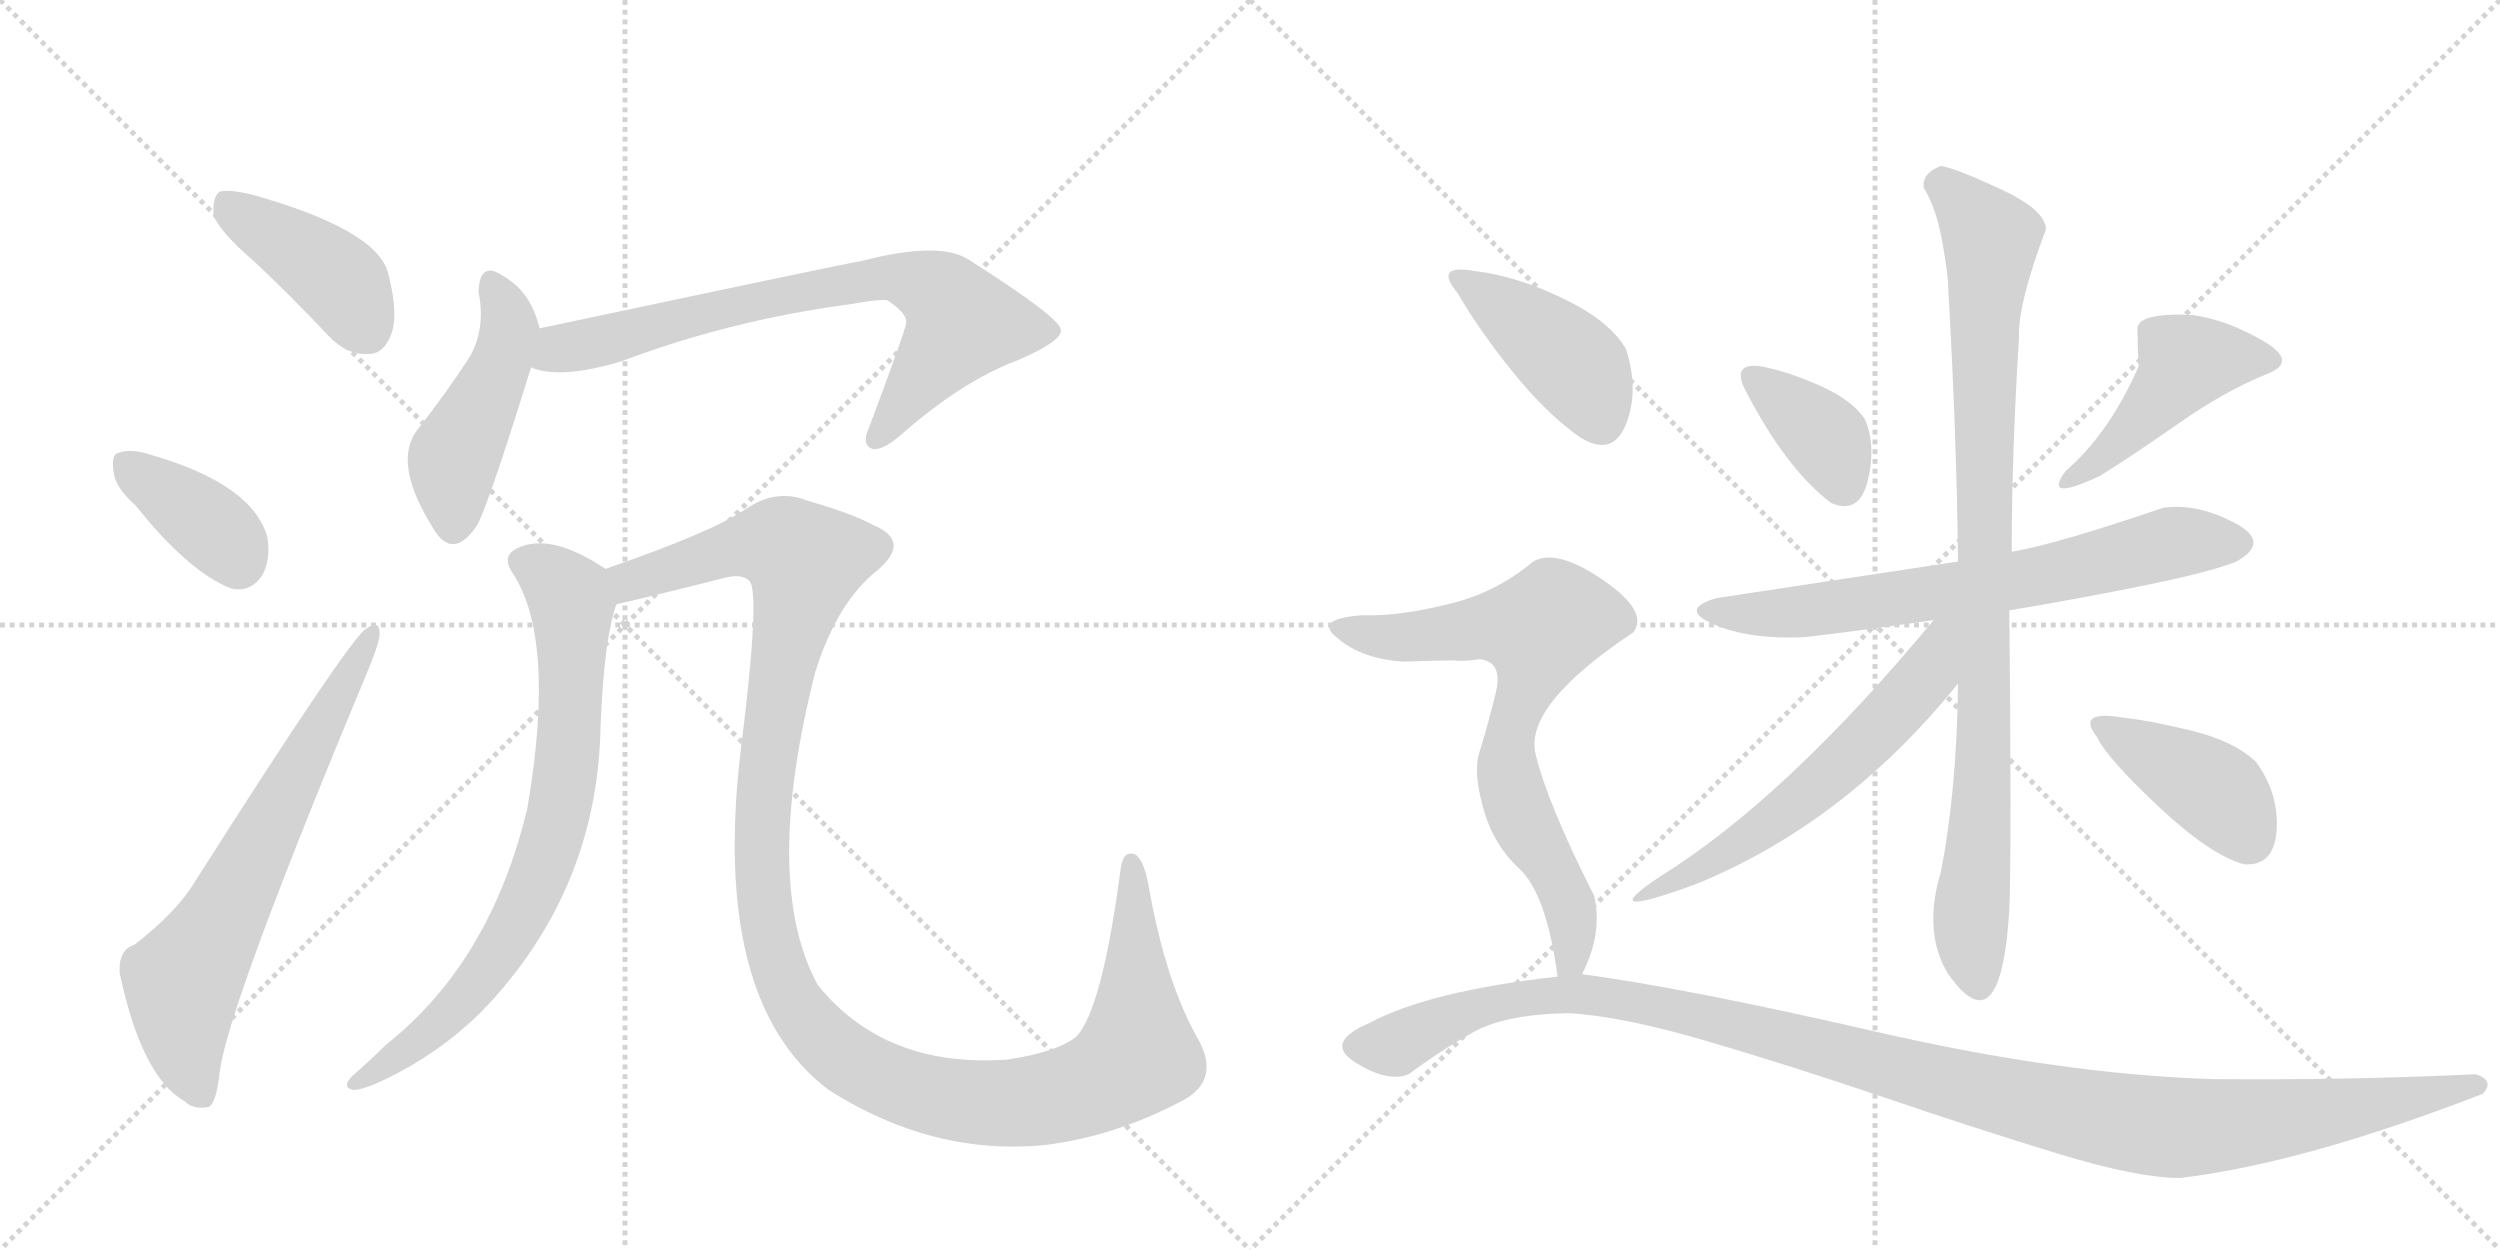 <svg version="1.1" viewBox="0 0 2048 1024" xmlns="http://www.w3.org/2000/svg">
  <g stroke="lightgray" stroke-dasharray="1,1" stroke-width="1" transform="scale(4, 4)">
    <line x1="0" y1="0" x2="256" y2="256"></line>
    <line x1="256" y1="0" x2="0" y2="256"></line>
    <line x1="128" y1="0" x2="128" y2="256"></line>
    <line x1="0" y1="128" x2="256" y2="128"></line>
    <line x1="256" y1="0" x2="512" y2="256"></line>
    <line x1="512" y1="0" x2="256" y2="256"></line>
    <line x1="384" y1="0" x2="384" y2="256"></line>
    <line x1="256" y1="128" x2="512" y2="128"></line>
  </g>
<g transform="scale(1, -1) translate(0, -850)">
   <style type="text/css">
    @keyframes keyframes0 {
      from {
       stroke: black;
       stroke-dashoffset: 416;
       stroke-width: 128;
       }
       58% {
       animation-timing-function: step-end;
       stroke: black;
       stroke-dashoffset: 0;
       stroke-width: 128;
       }
       to {
       stroke: black;
       stroke-width: 1024;
       }
       }
       #make-me-a-hanzi-animation-0 {
         animation: keyframes0 0.589s both;
         animation-delay: 0s;
         animation-timing-function: linear;
       }
    @keyframes keyframes1 {
      from {
       stroke: black;
       stroke-dashoffset: 378;
       stroke-width: 128;
       }
       55% {
       animation-timing-function: step-end;
       stroke: black;
       stroke-dashoffset: 0;
       stroke-width: 128;
       }
       to {
       stroke: black;
       stroke-width: 1024;
       }
       }
       #make-me-a-hanzi-animation-1 {
         animation: keyframes1 0.558s both;
         animation-delay: 0.589s;
         animation-timing-function: linear;
       }
    @keyframes keyframes2 {
      from {
       stroke: black;
       stroke-dashoffset: 673;
       stroke-width: 128;
       }
       69% {
       animation-timing-function: step-end;
       stroke: black;
       stroke-dashoffset: 0;
       stroke-width: 128;
       }
       to {
       stroke: black;
       stroke-width: 1024;
       }
       }
       #make-me-a-hanzi-animation-2 {
         animation: keyframes2 0.798s both;
         animation-delay: 1.146s;
         animation-timing-function: linear;
       }
    @keyframes keyframes3 {
      from {
       stroke: black;
       stroke-dashoffset: 464;
       stroke-width: 128;
       }
       60% {
       animation-timing-function: step-end;
       stroke: black;
       stroke-dashoffset: 0;
       stroke-width: 128;
       }
       to {
       stroke: black;
       stroke-width: 1024;
       }
       }
       #make-me-a-hanzi-animation-3 {
         animation: keyframes3 0.628s both;
         animation-delay: 1.944s;
         animation-timing-function: linear;
       }
    @keyframes keyframes4 {
      from {
       stroke: black;
       stroke-dashoffset: 746;
       stroke-width: 128;
       }
       71% {
       animation-timing-function: step-end;
       stroke: black;
       stroke-dashoffset: 0;
       stroke-width: 128;
       }
       to {
       stroke: black;
       stroke-width: 1024;
       }
       }
       #make-me-a-hanzi-animation-4 {
         animation: keyframes4 0.857s both;
         animation-delay: 2.571s;
         animation-timing-function: linear;
       }
    @keyframes keyframes5 {
      from {
       stroke: black;
       stroke-dashoffset: 768;
       stroke-width: 128;
       }
       71% {
       animation-timing-function: step-end;
       stroke: black;
       stroke-dashoffset: 0;
       stroke-width: 128;
       }
       to {
       stroke: black;
       stroke-width: 1024;
       }
       }
       #make-me-a-hanzi-animation-5 {
         animation: keyframes5 0.875s both;
         animation-delay: 3.429s;
         animation-timing-function: linear;
       }
    @keyframes keyframes6 {
      from {
       stroke: black;
       stroke-dashoffset: 1260;
       stroke-width: 128;
       }
       80% {
       animation-timing-function: step-end;
       stroke: black;
       stroke-dashoffset: 0;
       stroke-width: 128;
       }
       to {
       stroke: black;
       stroke-width: 1024;
       }
       }
       #make-me-a-hanzi-animation-6 {
         animation: keyframes6 1.275s both;
         animation-delay: 4.304s;
         animation-timing-function: linear;
       }
    @keyframes keyframes7 {
      from {
       stroke: black;
       stroke-dashoffset: 374;
       stroke-width: 128;
       }
       55% {
       animation-timing-function: step-end;
       stroke: black;
       stroke-dashoffset: 0;
       stroke-width: 128;
       }
       to {
       stroke: black;
       stroke-width: 1024;
       }
       }
       #make-me-a-hanzi-animation-7 {
         animation: keyframes7 0.554s both;
         animation-delay: 5.579s;
         animation-timing-function: linear;
       }
    @keyframes keyframes8 {
      from {
       stroke: black;
       stroke-dashoffset: 448;
       stroke-width: 128;
       }
       59% {
       animation-timing-function: step-end;
       stroke: black;
       stroke-dashoffset: 0;
       stroke-width: 128;
       }
       to {
       stroke: black;
       stroke-width: 1024;
       }
       }
       #make-me-a-hanzi-animation-8 {
         animation: keyframes8 0.615s both;
         animation-delay: 6.133s;
         animation-timing-function: linear;
       }
    @keyframes keyframes9 {
      from {
       stroke: black;
       stroke-dashoffset: 691;
       stroke-width: 128;
       }
       69% {
       animation-timing-function: step-end;
       stroke: black;
       stroke-dashoffset: 0;
       stroke-width: 128;
       }
       to {
       stroke: black;
       stroke-width: 1024;
       }
       }
       #make-me-a-hanzi-animation-9 {
         animation: keyframes9 0.812s both;
         animation-delay: 6.748s;
         animation-timing-function: linear;
       }
    @keyframes keyframes10 {
      from {
       stroke: black;
       stroke-dashoffset: 929;
       stroke-width: 128;
       }
       75% {
       animation-timing-function: step-end;
       stroke: black;
       stroke-dashoffset: 0;
       stroke-width: 128;
       }
       to {
       stroke: black;
       stroke-width: 1024;
       }
       }
       #make-me-a-hanzi-animation-10 {
         animation: keyframes10 1.006s both;
         animation-delay: 7.56s;
         animation-timing-function: linear;
       }
    @keyframes keyframes11 {
      from {
       stroke: black;
       stroke-dashoffset: 575;
       stroke-width: 128;
       }
       65% {
       animation-timing-function: step-end;
       stroke: black;
       stroke-dashoffset: 0;
       stroke-width: 128;
       }
       to {
       stroke: black;
       stroke-width: 1024;
       }
       }
       #make-me-a-hanzi-animation-11 {
         animation: keyframes11 0.718s both;
         animation-delay: 8.566s;
         animation-timing-function: linear;
       }
    @keyframes keyframes12 {
      from {
       stroke: black;
       stroke-dashoffset: 407;
       stroke-width: 128;
       }
       57% {
       animation-timing-function: step-end;
       stroke: black;
       stroke-dashoffset: 0;
       stroke-width: 128;
       }
       to {
       stroke: black;
       stroke-width: 1024;
       }
       }
       #make-me-a-hanzi-animation-12 {
         animation: keyframes12 0.581s both;
         animation-delay: 9.284s;
         animation-timing-function: linear;
       }
    @keyframes keyframes13 {
      from {
       stroke: black;
       stroke-dashoffset: 421;
       stroke-width: 128;
       }
       58% {
       animation-timing-function: step-end;
       stroke: black;
       stroke-dashoffset: 0;
       stroke-width: 128;
       }
       to {
       stroke: black;
       stroke-width: 1024;
       }
       }
       #make-me-a-hanzi-animation-13 {
         animation: keyframes13 0.593s both;
         animation-delay: 9.865s;
         animation-timing-function: linear;
       }
    @keyframes keyframes14 {
      from {
       stroke: black;
       stroke-dashoffset: 708;
       stroke-width: 128;
       }
       70% {
       animation-timing-function: step-end;
       stroke: black;
       stroke-dashoffset: 0;
       stroke-width: 128;
       }
       to {
       stroke: black;
       stroke-width: 1024;
       }
       }
       #make-me-a-hanzi-animation-14 {
         animation: keyframes14 0.826s both;
         animation-delay: 10.458s;
         animation-timing-function: linear;
       }
    @keyframes keyframes15 {
      from {
       stroke: black;
       stroke-dashoffset: 1195;
       stroke-width: 128;
       }
       80% {
       animation-timing-function: step-end;
       stroke: black;
       stroke-dashoffset: 0;
       stroke-width: 128;
       }
       to {
       stroke: black;
       stroke-width: 1024;
       }
       }
       #make-me-a-hanzi-animation-15 {
         animation: keyframes15 1.222s both;
         animation-delay: 11.284s;
         animation-timing-function: linear;
       }
</style>
<path d="M 208 636 Q 238 608 269 575 Q 284 559 302 560 Q 314 560 320 575 Q 327 591 318 626 Q 309 662 205 691 Q 187 695 180 693 Q 174 689 175 674 Q 179 661 208 636 Z" fill="lightgray"></path> 
<path d="M 111 436 Q 154 382 189 368 Q 205 364 215 379 Q 222 392 219 410 Q 207 453 125 477 Q 107 483 97 479 Q 91 478 93 464 Q 94 451 111 436 Z" fill="lightgray"></path> 
<path d="M 110 76 Q 97 72 98 53 Q 116 -32 151 -52 Q 158 -59 170 -57 Q 177 -56 180 -28 Q 187 27 304 307 Q 311 325 311 331 Q 311 343 300 335 Q 287 328 156 122 Q 141 100 110 76 Z" fill="lightgray"></path> 
<path d="M 442 581 Q 435 611 412 624 Q 393 637 392 611 Q 398 581 385 558 Q 367 530 342 498 Q 321 471 355 417 Q 371 390 391 420 Q 401 439 435 549 L 442 581 Z" fill="lightgray"></path> 
<path d="M 435 549 Q 459 539 509 554 Q 599 588 698 601 Q 719 605 727 604 Q 745 592 742 584 Q 742 580 712 500 Q 706 487 713 483 Q 720 479 736 492 Q 788 538 834 555 Q 871 571 869 580 Q 868 590 794 637 Q 770 653 705 636 Q 701 636 442 581 C 413 575 406 556 435 549 Z" fill="lightgray"></path> 
<path d="M 496 384 Q 451 414 424 401 Q 411 395 419 382 Q 456 328 432 188 Q 402 62 316 -6 Q 303 -19 289 -31 Q 279 -41 290 -43 Q 303 -42 335 -24 Q 378 1 408 36 Q 490 130 492 256 Q 495 328 505 355 C 511 375 511 375 496 384 Z" fill="lightgray"></path> 
<path d="M 968 -52 Q 999 -36 983 -4 Q 955 44 941 124 Q 937 146 930 150 Q 920 154 918 138 Q 903 24 882 1 Q 866 -12 825 -18 Q 725 -25 670 43 Q 624 127 668 300 Q 686 357 719 383 Q 747 407 715 420 Q 699 429 661 440 Q 636 450 611 433 Q 583 414 496 384 C 468 374 476 348 505 355 Q 536 362 595 377 Q 608 380 614 374 Q 623 364 607 237 Q 582 30 679 -43 Q 764 -97 856 -88 Q 913 -81 968 -52 Z" fill="lightgray"></path> 
<path d="M 1500 438 Q 1523 428 1530 456 Q 1537 484 1528 506 Q 1518 522 1491 534 Q 1464 546 1442 550 Q 1418 553 1430 530 Q 1463 466 1500 438 Z" fill="lightgray"></path> 
<path d="M 1692 464 Q 1673 438 1720 460 Q 1746 476 1784.5 503 Q 1823 530 1858 544 Q 1883 554 1853.5 571 Q 1824 588 1796 592 Q 1751 594 1751 580.5 Q 1751 567 1752 550 Q 1728 495 1692 464 Z" fill="lightgray"></path> 
<path d="M 1604 390 Q 1485 372 1406 360 Q 1375 351 1404 338.5 Q 1433 326 1478 328 Q 1514 332 1584 342 L 1646 350 Q 1706 360 1759.5 371 Q 1813 382 1832 390 Q 1861 406 1830 422 Q 1799 438 1772 434 Q 1684 404 1648 398 L 1604 390 Z" fill="lightgray"></path> 
<path d="M 1590 714 Q 1574 708 1576 696 Q 1586 680 1591 652.5 Q 1596 625 1596 614 Q 1603 490 1604 390 L 1604 290 Q 1603 202 1590 136 Q 1575 86 1596 52 Q 1639 -9 1646 104 Q 1647 121 1647 194.5 Q 1647 268 1646 350 L 1648 398 Q 1648 478 1654 574 Q 1653 601 1676 662 Q 1676 678 1638 695.5 Q 1600 713 1590 714 Z" fill="lightgray"></path> 
<path d="M 1584 342 Q 1463 196 1360 132 Q 1303 94 1390 126 Q 1512 176 1604 290 C 1652 349 1603 365 1584 342 Z" fill="lightgray"></path> 
<path d="M 1838 142 Q 1863 140 1865 170 Q 1867 200 1848 226 Q 1830 243 1795 251.5 Q 1760 260 1740 262 Q 1700 269 1718 246 Q 1726 229 1768 189.5 Q 1810 150 1838 142 Z" fill="lightgray"></path> 
<path d="M 1294 492 Q 1321 475 1332 502.5 Q 1343 530 1332 564 Q 1319 587 1280.5 605.5 Q 1242 624 1208 628 Q 1174 634 1194 610 Q 1212 579 1239.5 545 Q 1267 511 1294 492 Z" fill="lightgray"></path> 
<path d="M 1296 52 Q 1313 85 1306 116 Q 1268 191 1258 232 Q 1248 272 1338 332 Q 1351 349 1313 375 Q 1275 401 1256 390 Q 1225 364 1186 355 Q 1146 345 1116 346 Q 1075 343 1096 327 Q 1116 310 1150 308 Q 1179 309 1190 309 Q 1201 308 1212 310 Q 1232 308 1225 281 Q 1218 253 1212 234 Q 1207 219 1214 192 Q 1222 159 1245 138 Q 1267 117 1276 50 C 1281 20 1284 25 1296 52 Z" fill="lightgray"></path> 
<path d="M 2034 -46 Q 2044 -35 2028 -30 Q 1924 -35 1812 -34 Q 1688 -30 1536 5 Q 1384 40 1296 52 L 1276 50 Q 1170 38 1122 12 Q 1084 -4 1110.5 -20.5 Q 1137 -37 1154 -30 Q 1181 -10 1207 4.5 Q 1233 19 1284 20 Q 1327 18 1397 -2.5 Q 1467 -23 1543.5 -49 Q 1620 -75 1685.5 -95 Q 1751 -115 1786 -115 Q 1887 -103 2034 -46 Z" fill="lightgray"></path> 
      <clipPath id="make-me-a-hanzi-clip-0">
      <path d="M 208 636 Q 238 608 269 575 Q 284 559 302 560 Q 314 560 320 575 Q 327 591 318 626 Q 309 662 205 691 Q 187 695 180 693 Q 174 689 175 674 Q 179 661 208 636 Z" fill="lightgray"></path>
      </clipPath>
      <path clip-path="url(#make-me-a-hanzi-clip-0)" d="M 185 685 L 275 623 L 301 580 " fill="none" id="make-me-a-hanzi-animation-0" stroke-dasharray="288 576" stroke-linecap="round"></path>

      <clipPath id="make-me-a-hanzi-clip-1">
      <path d="M 111 436 Q 154 382 189 368 Q 205 364 215 379 Q 222 392 219 410 Q 207 453 125 477 Q 107 483 97 479 Q 91 478 93 464 Q 94 451 111 436 Z" fill="lightgray"></path>
      </clipPath>
      <path clip-path="url(#make-me-a-hanzi-clip-1)" d="M 104 469 L 180 413 L 195 390 " fill="none" id="make-me-a-hanzi-animation-1" stroke-dasharray="250 500" stroke-linecap="round"></path>

      <clipPath id="make-me-a-hanzi-clip-2">
      <path d="M 110 76 Q 97 72 98 53 Q 116 -32 151 -52 Q 158 -59 170 -57 Q 177 -56 180 -28 Q 187 27 304 307 Q 311 325 311 331 Q 311 343 300 335 Q 287 328 156 122 Q 141 100 110 76 Z" fill="lightgray"></path>
      </clipPath>
      <path clip-path="url(#make-me-a-hanzi-clip-2)" d="M 165 -47 L 151 -6 L 150 46 L 304 328 " fill="none" id="make-me-a-hanzi-animation-2" stroke-dasharray="545 1090" stroke-linecap="round"></path>

      <clipPath id="make-me-a-hanzi-clip-3">
      <path d="M 442 581 Q 435 611 412 624 Q 393 637 392 611 Q 398 581 385 558 Q 367 530 342 498 Q 321 471 355 417 Q 371 390 391 420 Q 401 439 435 549 L 442 581 Z" fill="lightgray"></path>
      </clipPath>
      <path clip-path="url(#make-me-a-hanzi-clip-3)" d="M 403 616 L 418 581 L 408 544 L 371 472 L 371 421 " fill="none" id="make-me-a-hanzi-animation-3" stroke-dasharray="336 672" stroke-linecap="round"></path>

      <clipPath id="make-me-a-hanzi-clip-4">
      <path d="M 435 549 Q 459 539 509 554 Q 599 588 698 601 Q 719 605 727 604 Q 745 592 742 584 Q 742 580 712 500 Q 706 487 713 483 Q 720 479 736 492 Q 788 538 834 555 Q 871 571 869 580 Q 868 590 794 637 Q 770 653 705 636 Q 701 636 442 581 C 413 575 406 556 435 549 Z" fill="lightgray"></path>
      </clipPath>
      <path clip-path="url(#make-me-a-hanzi-clip-4)" d="M 442 553 L 464 566 L 564 592 L 738 623 L 774 607 L 788 585 L 717 490 " fill="none" id="make-me-a-hanzi-animation-4" stroke-dasharray="618 1236" stroke-linecap="round"></path>

      <clipPath id="make-me-a-hanzi-clip-5">
      <path d="M 496 384 Q 451 414 424 401 Q 411 395 419 382 Q 456 328 432 188 Q 402 62 316 -6 Q 303 -19 289 -31 Q 279 -41 290 -43 Q 303 -42 335 -24 Q 378 1 408 36 Q 490 130 492 256 Q 495 328 505 355 C 511 375 511 375 496 384 Z" fill="lightgray"></path>
      </clipPath>
      <path clip-path="url(#make-me-a-hanzi-clip-5)" d="M 427 390 L 450 379 L 467 362 L 469 349 L 465 233 L 447 147 L 423 94 L 380 32 L 348 1 L 293 -37 " fill="none" id="make-me-a-hanzi-animation-5" stroke-dasharray="640 1280" stroke-linecap="round"></path>

      <clipPath id="make-me-a-hanzi-clip-6">
      <path d="M 968 -52 Q 999 -36 983 -4 Q 955 44 941 124 Q 937 146 930 150 Q 920 154 918 138 Q 903 24 882 1 Q 866 -12 825 -18 Q 725 -25 670 43 Q 624 127 668 300 Q 686 357 719 383 Q 747 407 715 420 Q 699 429 661 440 Q 636 450 611 433 Q 583 414 496 384 C 468 374 476 348 505 355 Q 536 362 595 377 Q 608 380 614 374 Q 623 364 607 237 Q 582 30 679 -43 Q 764 -97 856 -88 Q 913 -81 968 -52 Z" fill="lightgray"></path>
      </clipPath>
      <path clip-path="url(#make-me-a-hanzi-clip-6)" d="M 509 364 L 532 380 L 610 403 L 640 404 L 658 392 L 630 248 L 626 113 L 648 33 L 676 -3 L 714 -30 L 780 -51 L 833 -54 L 882 -44 L 917 -27 L 932 -14 L 927 141 " fill="none" id="make-me-a-hanzi-animation-6" stroke-dasharray="1132 2264" stroke-linecap="round"></path>

      <clipPath id="make-me-a-hanzi-clip-7">
      <path d="M 1500 438 Q 1523 428 1530 456 Q 1537 484 1528 506 Q 1518 522 1491 534 Q 1464 546 1442 550 Q 1418 553 1430 530 Q 1463 466 1500 438 Z" fill="lightgray"></path>
      </clipPath>
      <path clip-path="url(#make-me-a-hanzi-clip-7)" d="M 1436 540 L 1493 494 L 1510 453 " fill="none" id="make-me-a-hanzi-animation-7" stroke-dasharray="246 492" stroke-linecap="round"></path>

      <clipPath id="make-me-a-hanzi-clip-8">
      <path d="M 1692 464 Q 1673 438 1720 460 Q 1746 476 1784.5 503 Q 1823 530 1858 544 Q 1883 554 1853.5 571 Q 1824 588 1796 592 Q 1751 594 1751 580.5 Q 1751 567 1752 550 Q 1728 495 1692 464 Z" fill="lightgray"></path>
      </clipPath>
      <path clip-path="url(#make-me-a-hanzi-clip-8)" d="M 1856 558 L 1791 553 L 1706 459 " fill="none" id="make-me-a-hanzi-animation-8" stroke-dasharray="320 640" stroke-linecap="round"></path>

      <clipPath id="make-me-a-hanzi-clip-9">
      <path d="M 1604 390 Q 1485 372 1406 360 Q 1375 351 1404 338.5 Q 1433 326 1478 328 Q 1514 332 1584 342 L 1646 350 Q 1706 360 1759.5 371 Q 1813 382 1832 390 Q 1861 406 1830 422 Q 1799 438 1772 434 Q 1684 404 1648 398 L 1604 390 Z" fill="lightgray"></path>
      </clipPath>
      <path clip-path="url(#make-me-a-hanzi-clip-9)" d="M 1401 350 L 1493 351 L 1635 371 L 1790 407 L 1830 405 " fill="none" id="make-me-a-hanzi-animation-9" stroke-dasharray="563 1126" stroke-linecap="round"></path>

      <clipPath id="make-me-a-hanzi-clip-10">
      <path d="M 1590 714 Q 1574 708 1576 696 Q 1586 680 1591 652.5 Q 1596 625 1596 614 Q 1603 490 1604 390 L 1604 290 Q 1603 202 1590 136 Q 1575 86 1596 52 Q 1639 -9 1646 104 Q 1647 121 1647 194.5 Q 1647 268 1646 350 L 1648 398 Q 1648 478 1654 574 Q 1653 601 1676 662 Q 1676 678 1638 695.5 Q 1600 713 1590 714 Z" fill="lightgray"></path>
      </clipPath>
      <path clip-path="url(#make-me-a-hanzi-clip-10)" d="M 1591 701 L 1631 655 L 1625 575 L 1624 202 L 1615 108 L 1621 44 " fill="none" id="make-me-a-hanzi-animation-10" stroke-dasharray="801 1602" stroke-linecap="round"></path>

      <clipPath id="make-me-a-hanzi-clip-11">
      <path d="M 1584 342 Q 1463 196 1360 132 Q 1303 94 1390 126 Q 1512 176 1604 290 C 1652 349 1603 365 1584 342 Z" fill="lightgray"></path>
      </clipPath>
      <path clip-path="url(#make-me-a-hanzi-clip-11)" d="M 1600 338 L 1591 330 L 1580 298 L 1512 228 L 1444 171 L 1381 134 L 1374 122 " fill="none" id="make-me-a-hanzi-animation-11" stroke-dasharray="447 894" stroke-linecap="round"></path>

      <clipPath id="make-me-a-hanzi-clip-12">
      <path d="M 1838 142 Q 1863 140 1865 170 Q 1867 200 1848 226 Q 1830 243 1795 251.5 Q 1760 260 1740 262 Q 1700 269 1718 246 Q 1726 229 1768 189.5 Q 1810 150 1838 142 Z" fill="lightgray"></path>
      </clipPath>
      <path clip-path="url(#make-me-a-hanzi-clip-12)" d="M 1727 256 L 1819 199 L 1842 163 " fill="none" id="make-me-a-hanzi-animation-12" stroke-dasharray="279 558" stroke-linecap="round"></path>

      <clipPath id="make-me-a-hanzi-clip-13">
      <path d="M 1294 492 Q 1321 475 1332 502.5 Q 1343 530 1332 564 Q 1319 587 1280.5 605.5 Q 1242 624 1208 628 Q 1174 634 1194 610 Q 1212 579 1239.5 545 Q 1267 511 1294 492 Z" fill="lightgray"></path>
      </clipPath>
      <path clip-path="url(#make-me-a-hanzi-clip-13)" d="M 1198 621 L 1292 549 L 1311 507 " fill="none" id="make-me-a-hanzi-animation-13" stroke-dasharray="293 586" stroke-linecap="round"></path>

      <clipPath id="make-me-a-hanzi-clip-14">
      <path d="M 1296 52 Q 1313 85 1306 116 Q 1268 191 1258 232 Q 1248 272 1338 332 Q 1351 349 1313 375 Q 1275 401 1256 390 Q 1225 364 1186 355 Q 1146 345 1116 346 Q 1075 343 1096 327 Q 1116 310 1150 308 Q 1179 309 1190 309 Q 1201 308 1212 310 Q 1232 308 1225 281 Q 1218 253 1212 234 Q 1207 219 1214 192 Q 1222 159 1245 138 Q 1267 117 1276 50 C 1281 20 1284 25 1296 52 Z" fill="lightgray"></path>
      </clipPath>
      <path clip-path="url(#make-me-a-hanzi-clip-14)" d="M 1104 338 L 1144 327 L 1218 337 L 1262 335 L 1236 244 L 1235 217 L 1251 170 L 1283 116 L 1289 76 L 1280 61 " fill="none" id="make-me-a-hanzi-animation-14" stroke-dasharray="580 1160" stroke-linecap="round"></path>

      <clipPath id="make-me-a-hanzi-clip-15">
      <path d="M 2034 -46 Q 2044 -35 2028 -30 Q 1924 -35 1812 -34 Q 1688 -30 1536 5 Q 1384 40 1296 52 L 1276 50 Q 1170 38 1122 12 Q 1084 -4 1110.5 -20.5 Q 1137 -37 1154 -30 Q 1181 -10 1207 4.5 Q 1233 19 1284 20 Q 1327 18 1397 -2.5 Q 1467 -23 1543.5 -49 Q 1620 -75 1685.5 -95 Q 1751 -115 1786 -115 Q 1887 -103 2034 -46 Z" fill="lightgray"></path>
      </clipPath>
      <path clip-path="url(#make-me-a-hanzi-clip-15)" d="M 1113 -8 L 1144 -6 L 1229 30 L 1299 36 L 1419 12 L 1648 -50 L 1751 -71 L 1810 -73 L 1876 -66 L 2029 -39 " fill="none" id="make-me-a-hanzi-animation-15" stroke-dasharray="1067 2134" stroke-linecap="round"></path>

</g>
</svg>
